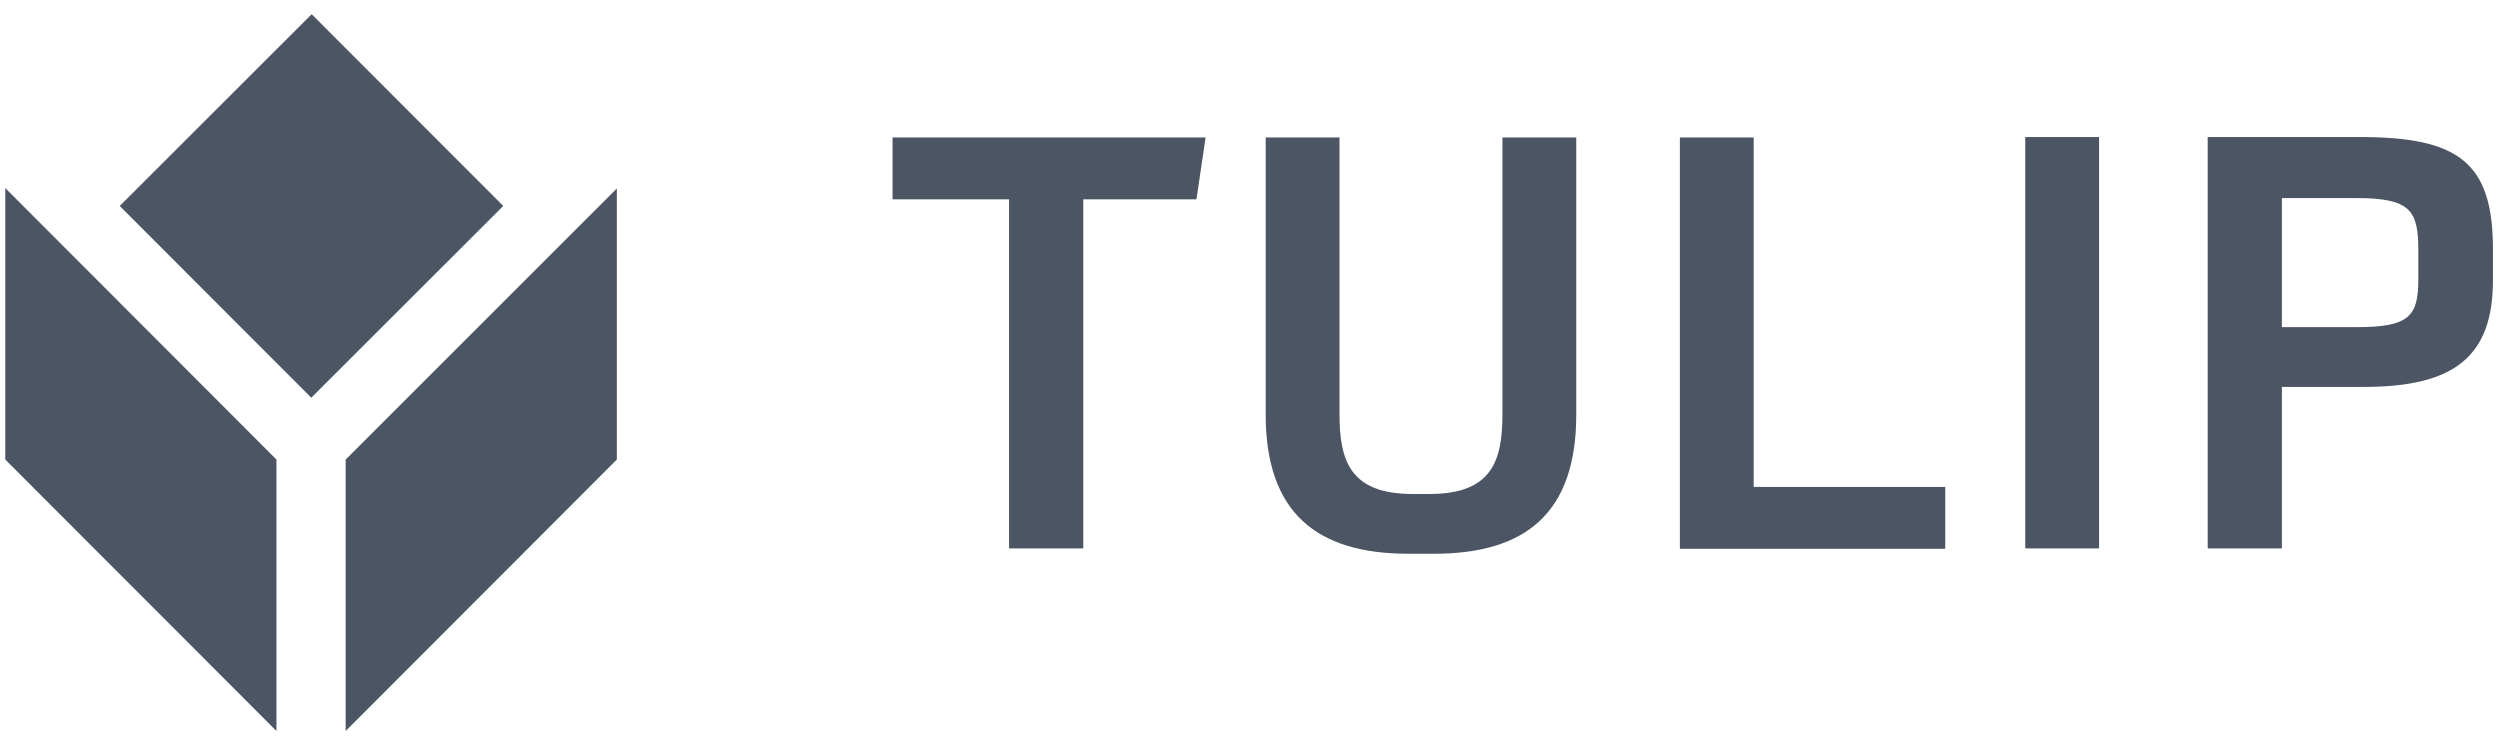 <svg width="104" height="31" viewBox="0 0 104 31" fill="none" xmlns="http://www.w3.org/2000/svg">
<path d="M45.064 22.812V8.291H49.773L50.152 5.719H37.13V8.291H41.977V22.812H45.064ZM59.656 23.036C63.502 23.036 65.572 21.31 65.572 17.252V5.719H62.502V17.201C62.502 19.151 62.088 20.55 59.466 20.55H58.776C56.154 20.55 55.723 19.169 55.723 17.201V5.719H52.653V17.252C52.653 21.31 54.757 23.036 58.586 23.036H59.656ZM80.922 22.812V20.256H72.954V5.719H69.883V22.829H80.922V22.812ZM87.321 22.812V5.701H84.251V22.812H87.321ZM94.927 22.812V16.096H98.342C102.137 16.096 103.706 14.801 103.706 11.658V10.363C103.706 6.772 102.292 5.701 98.187 5.701H91.84V22.812H94.927ZM100.602 11.624C100.602 13.16 100.222 13.609 98.032 13.609H94.927V8.24H98.032C100.274 8.24 100.602 8.758 100.602 10.398V11.624ZM25.66 7.842V19.117L14.38 30.409V19.117L25.66 7.842ZM11.5 19.117V30.409L0.22 19.117V7.825L11.5 19.117ZM20.935 8.568L12.949 16.544L4.981 8.568L12.966 0.591L20.935 8.568Z" fill="#4B5563"/>
</svg>
